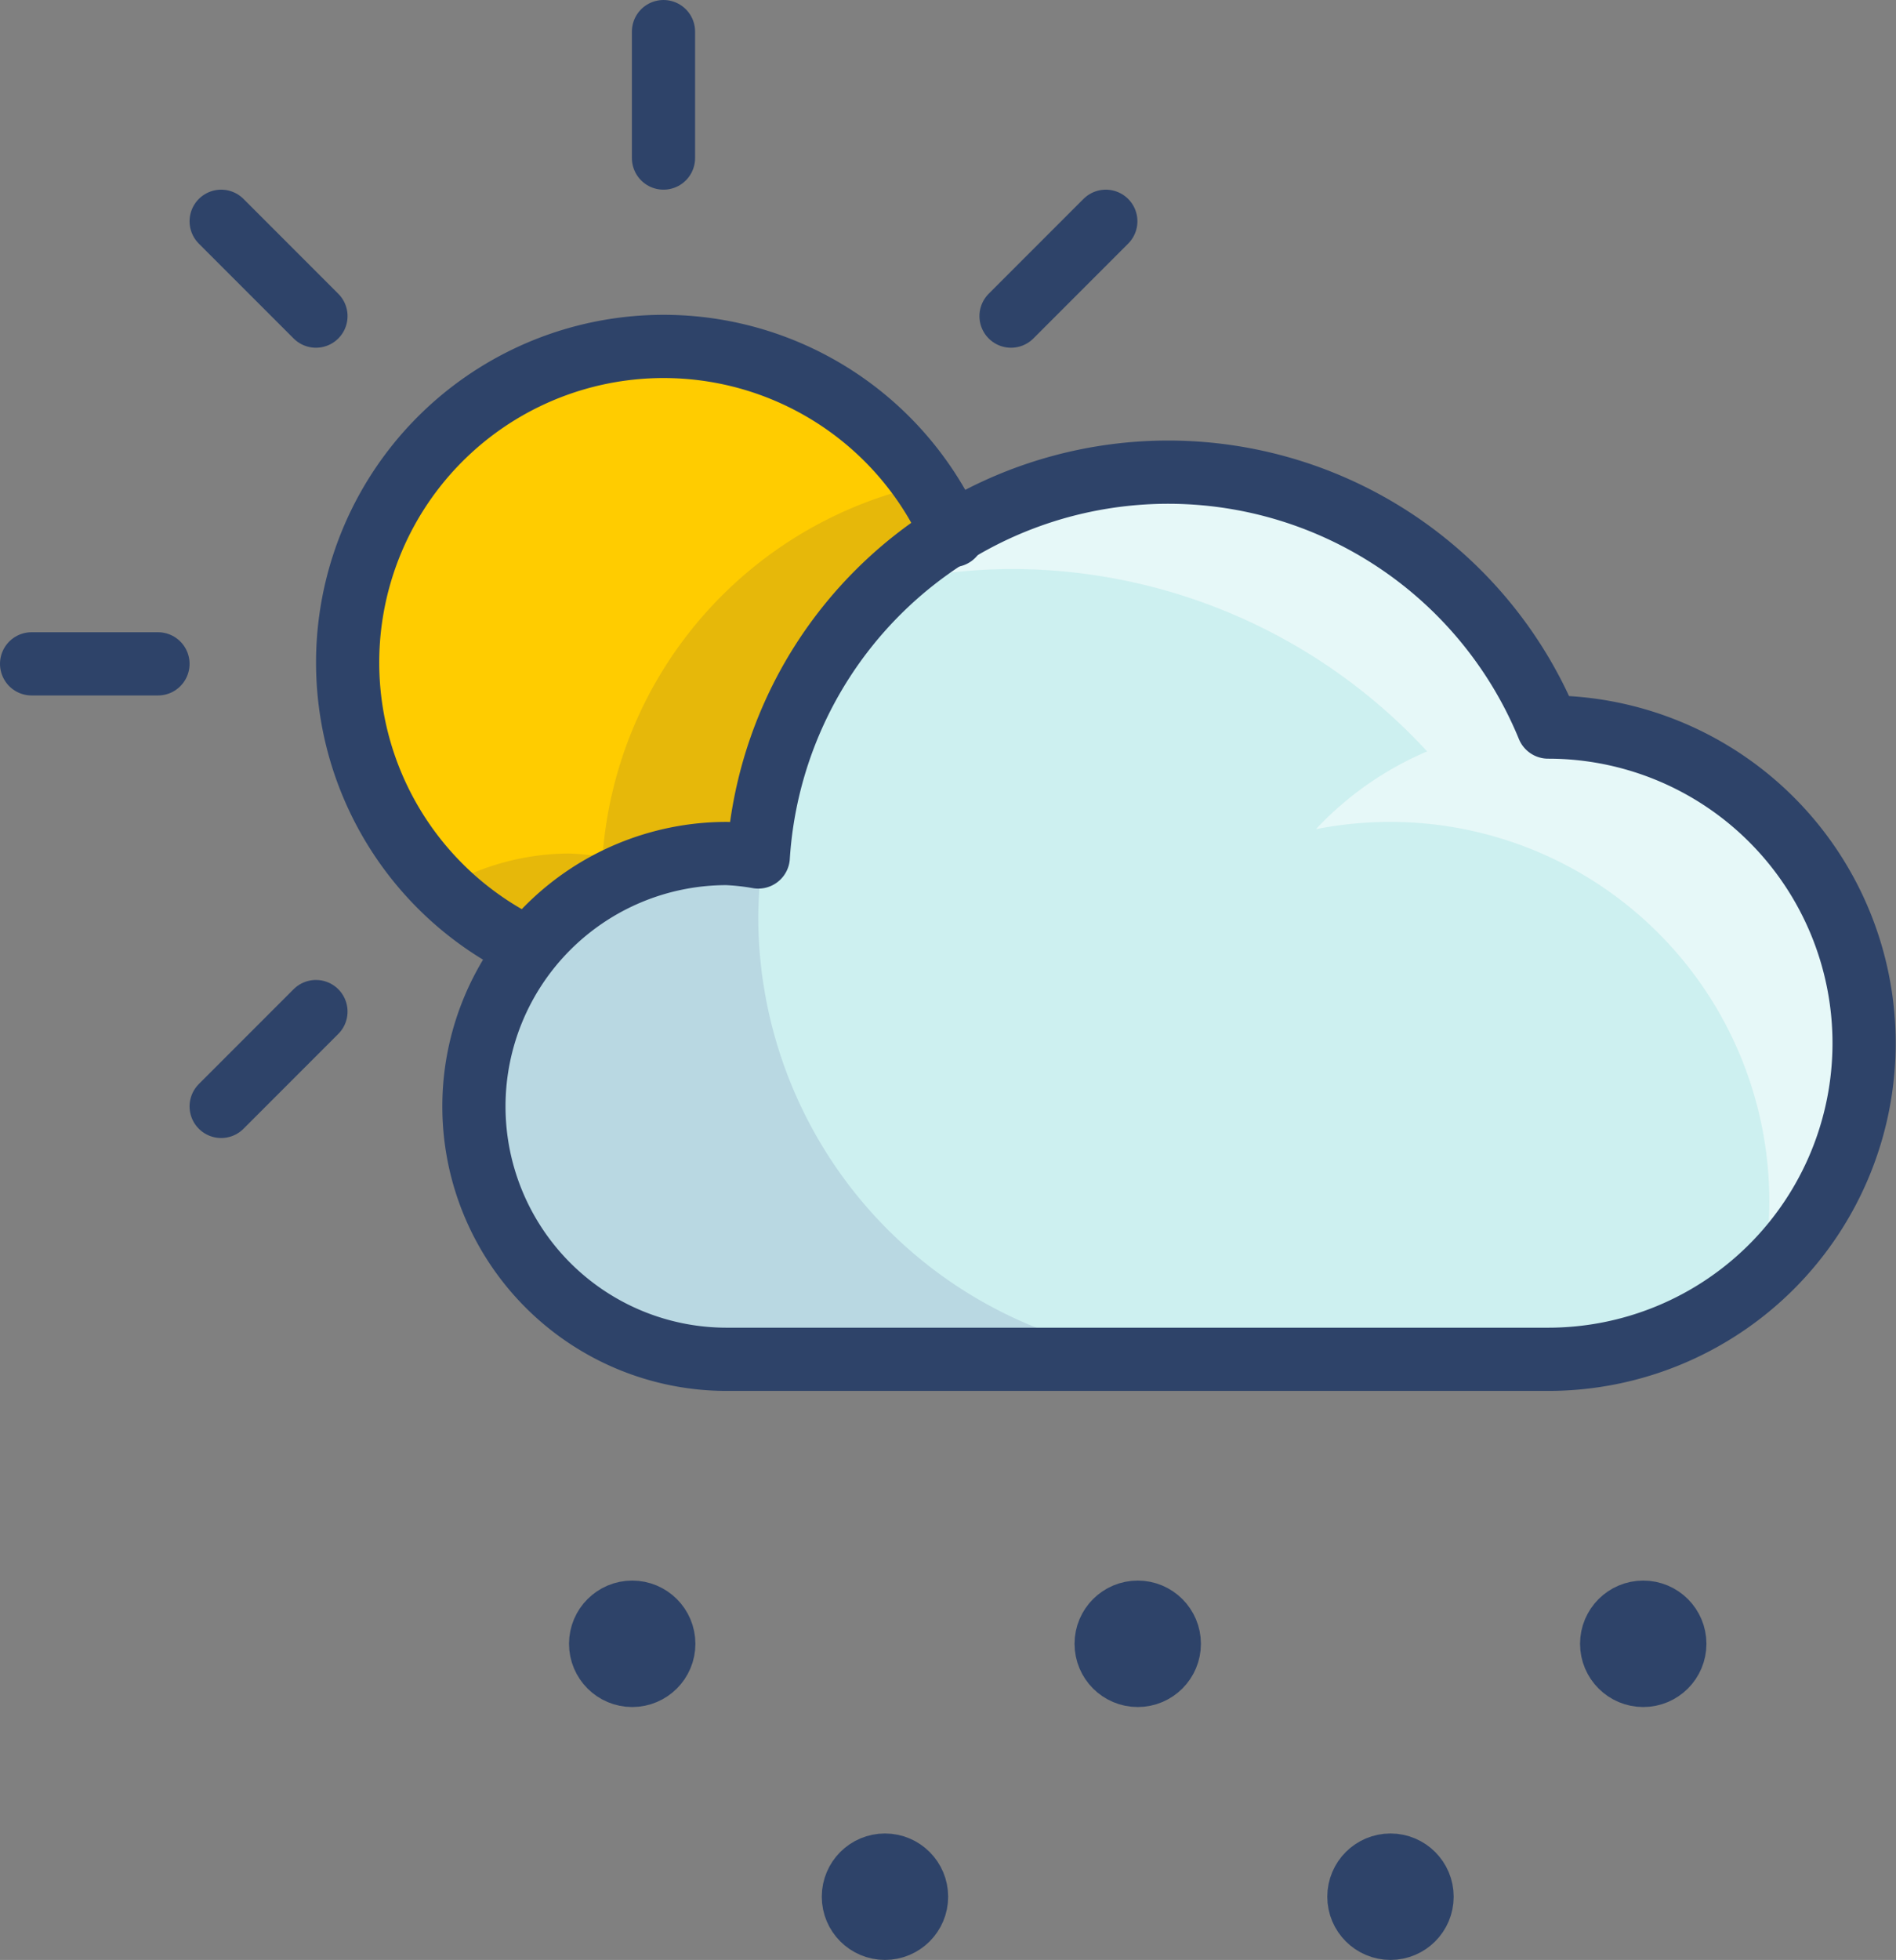 <svg xmlns="http://www.w3.org/2000/svg" viewBox="0 0 60.01 62">
  <rect x="0" y="0" width="60.01" height="62" fill="#808080" stroke="none"/>
  <defs>
    <style>
      .cls-1 {
        fill: #cdf0f0;
      }

      .cls-2 {
        fill: #000064;
        opacity: 0.1;
      }

      .cls-3 {
        fill: #fff;
        opacity: 0.5;
      }

      .cls-4 {
        fill: #fc0;
      }

      .cls-5 {
        fill: none;
        stroke: #2e4369;
        stroke-linecap: round;
        stroke-linejoin: round;
        stroke-width: 2px;
      }
    </style>
  </defs>
  <title>Asset 79</title>
  <g id="Layer_2" data-name="Layer 2">
    <g id="Layer_1-2" data-name="Layer 1">
      <g>
        <g>
          <path class="cls-1" d="M49,23a13,13,0,0,0-25,4.11A7.47,7.47,0,0,0,23,27a8,8,0,0,0,0,16H49a10,10,0,0,0,0-20Z"/>
          <path class="cls-2" d="M24,29a14.28,14.28,0,0,1,.14-1.86l-.07-.07v0A7.47,7.47,0,0,0,23,27a8,8,0,0,0,0,16H38A14,14,0,0,1,24,29Z"/>
          <path class="cls-3" d="M45.17,23.77a10.36,10.36,0,0,0-3.52,2.46A12.16,12.16,0,0,1,44,26,12,12,0,0,1,56,38a12.16,12.16,0,0,1-.23,2.35A10,10,0,0,0,49.65,23h0c-.21,0-.42,0-.63,0a13,13,0,0,0-20.76-4.58A17.71,17.71,0,0,1,32,18,17.9,17.9,0,0,1,45.17,23.77Z"/>
          <path class="cls-4" d="M23,27a7.32,7.32,0,0,1,1.06.11A13,13,0,0,1,30.15,17h0A10,10,0,1,0,16.72,30.06h0A8,8,0,0,1,23,27Z"/>
          <path class="cls-2" d="M16.72,30.06h0A8,8,0,0,1,23,27a7.32,7.32,0,0,1,1.06.11A13,13,0,0,1,30.15,17h0a10.33,10.33,0,0,0-.94-1.65A13,13,0,0,0,19.07,27.11,7.47,7.47,0,0,0,18,27a8,8,0,0,0-4,1.1A10.13,10.13,0,0,0,16.72,30.06Z"/>
          <circle class="cls-1" cx="20.01" cy="52" r="1"/>
          <circle class="cls-1" cx="28.01" cy="60" r="1"/>
          <circle class="cls-1" cx="36.01" cy="52" r="1"/>
          <circle class="cls-1" cx="52.01" cy="52" r="1"/>
          <circle class="cls-1" cx="44.01" cy="60" r="1"/>
        </g>
        <g>
          <g>
            <path class="cls-5" d="M16.73,30A10,10,0,1,1,30.16,16.94"/>
            <line class="cls-5" x1="21" y1="1" x2="21" y2="5"/>
            <line class="cls-5" x1="5" y1="21" x2="1" y2="21"/>
            <line class="cls-5" x1="7" y1="7" x2="10" y2="10"/>
            <line class="cls-5" x1="35" y1="7" x2="32" y2="10"/>
            <line class="cls-5" x1="10" y1="32" x2="7" y2="35"/>
            <path class="cls-5" d="M49,23a13,13,0,0,0-25,4.11A7.47,7.47,0,0,0,23,27a8,8,0,0,0,0,16H49a10,10,0,0,0,0-20Z"/>
          </g>
          <circle class="cls-5" cx="20.01" cy="52" r="1"/>
          <circle class="cls-5" cx="28.01" cy="60" r="1"/>
          <circle class="cls-5" cx="36.01" cy="52" r="1"/>
          <circle class="cls-5" cx="52.01" cy="52" r="1"/>
          <circle class="cls-5" cx="44.01" cy="60" r="1"/>
        </g>
      </g>
    </g>
  </g>
</svg>
